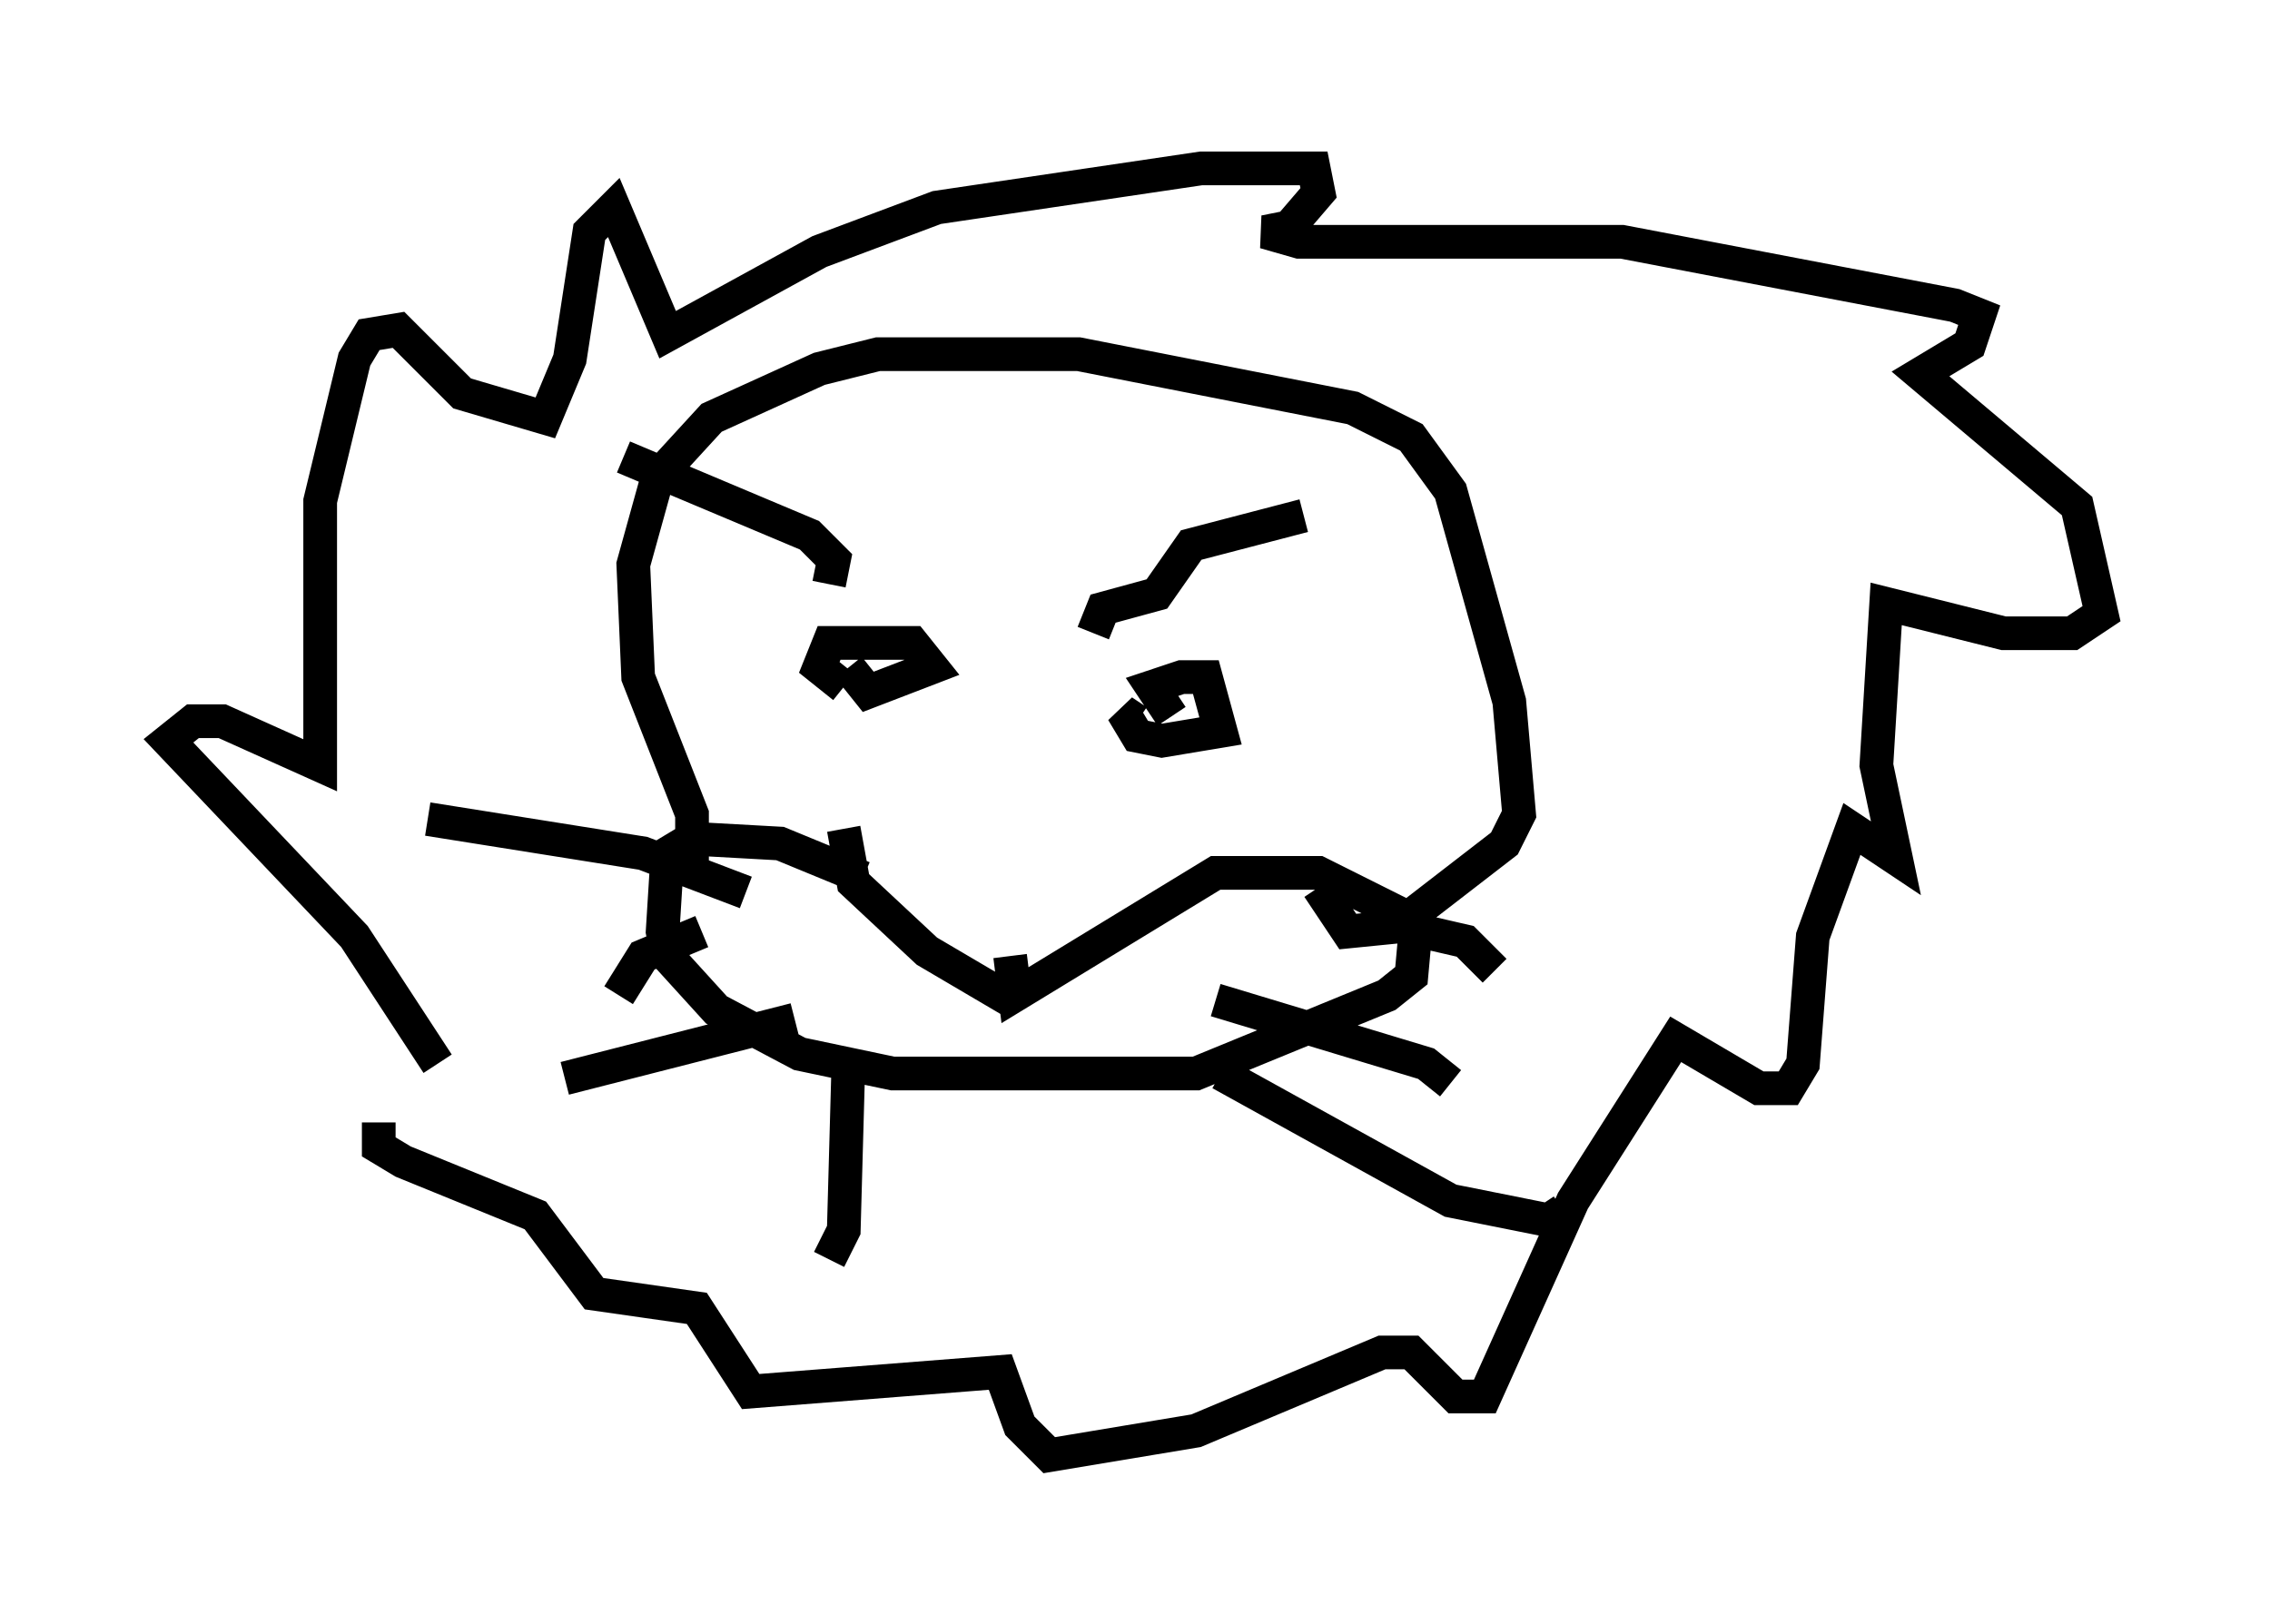<?xml version="1.0" encoding="utf-8" ?>
<svg baseProfile="full" height="48.201" version="1.1" width="67.374" xmlns="http://www.w3.org/2000/svg" xmlns:ev="http://www.w3.org/2001/xml-events" xmlns:xlink="http://www.w3.org/1999/xlink"><defs /><rect fill="white" height="48.201" width="67.374" x="0" y="0" /><path d="M13.715, 31.871 m-0.726, -0.291 l-2.469, -3.777 -5.52, -5.81 l0.726, -0.581 0.872, 0.0 l2.905, 1.307 0.0, -7.844 l1.017, -4.212 0.436, -0.726 l0.872, -0.145 1.888, 1.888 l2.469, 0.726 0.726, -1.743 l0.581, -3.777 0.726, -0.726 l1.598, 3.777 4.503, -2.469 l3.486, -1.307 7.844, -1.162 l3.341, 0.0 0.145, 0.726 l-0.872, 1.017 -0.726, 0.145 l1.017, 0.291 9.587, 0.0 l9.877, 1.888 0.726, 0.291 l-0.291, 0.872 -1.453, 0.872 l4.648, 3.922 0.726, 3.196 l-0.872, 0.581 -2.034, 0.0 l-3.486, -0.872 -0.291, 4.793 l0.581, 2.76 -1.307, -0.872 l-1.162, 3.196 -0.291, 3.777 l-0.436, 0.726 -0.872, 0.0 l-2.469, -1.453 -3.05, 4.793 l-2.615, 5.81 -0.872, 0.0 l-1.307, -1.307 -0.872, 0.0 l-5.52, 2.324 -4.358, 0.726 l-0.872, -0.872 -0.581, -1.598 l-7.408, 0.581 -1.598, -2.469 l-3.05, -0.436 -1.743, -2.324 l-3.922, -1.598 -0.726, -0.436 l0.0, -0.726 m14.38, -7.263 l-2.469, -1.017 -2.615, -0.145 l-0.726, 0.436 -0.145, 2.324 l0.145, 0.726 1.453, 1.598 l2.469, 1.307 2.76, 0.581 l9.006, 0.0 5.665, -2.324 l0.726, -0.581 0.145, -1.598 l-2.905, -1.453 -3.05, 0.0 l-5.955, 3.631 -0.145, -1.162 m-4.939, -3.777 l0.291, 1.598 2.179, 2.034 l2.469, 1.453 m-7.844, -3.196 l-3.05, -1.162 -6.391, -1.017 m8.134, 3.341 l-1.743, 0.726 -0.726, 1.162 m5.229, 0.726 l-6.827, 1.743 m24.838, -4.503 l1.888, 0.436 0.872, 0.872 m-8.279, 0.872 l6.246, 1.888 0.726, 0.581 m-6.827, -0.291 l6.827, 3.777 2.905, 0.581 l0.436, -0.291 m-25.855, -10.168 l0.0, -1.598 -1.598, -4.067 l-0.145, -3.341 0.726, -2.615 l1.598, -1.743 3.196, -1.453 l1.743, -0.436 5.955, 0.0 l8.134, 1.598 1.743, 0.872 l1.162, 1.598 1.743, 6.246 l0.291, 3.341 -0.436, 0.872 l-3.196, 2.469 -1.453, 0.145 l-0.872, -1.307 m-6.682, -7.553 l0.291, -0.726 1.598, -0.436 l1.017, -1.453 3.341, -0.872 m-14.089, 2.034 l0.145, -0.726 -0.726, -0.726 l-5.52, -2.324 m16.268, 7.698 l-0.581, -0.872 0.872, -0.291 l0.726, 0.0 0.436, 1.598 l-1.743, 0.291 -0.726, -0.145 l-0.436, -0.726 0.436, 0.291 m-8.715, -1.017 l-0.726, -0.581 0.291, -0.726 l2.469, 0.0 0.581, 0.726 l-1.888, 0.726 -0.581, -0.726 m0.0, 11.475 l-0.145, 5.229 -0.436, 0.872 " fill="none" stroke="black" stroke-width="1" /></svg>